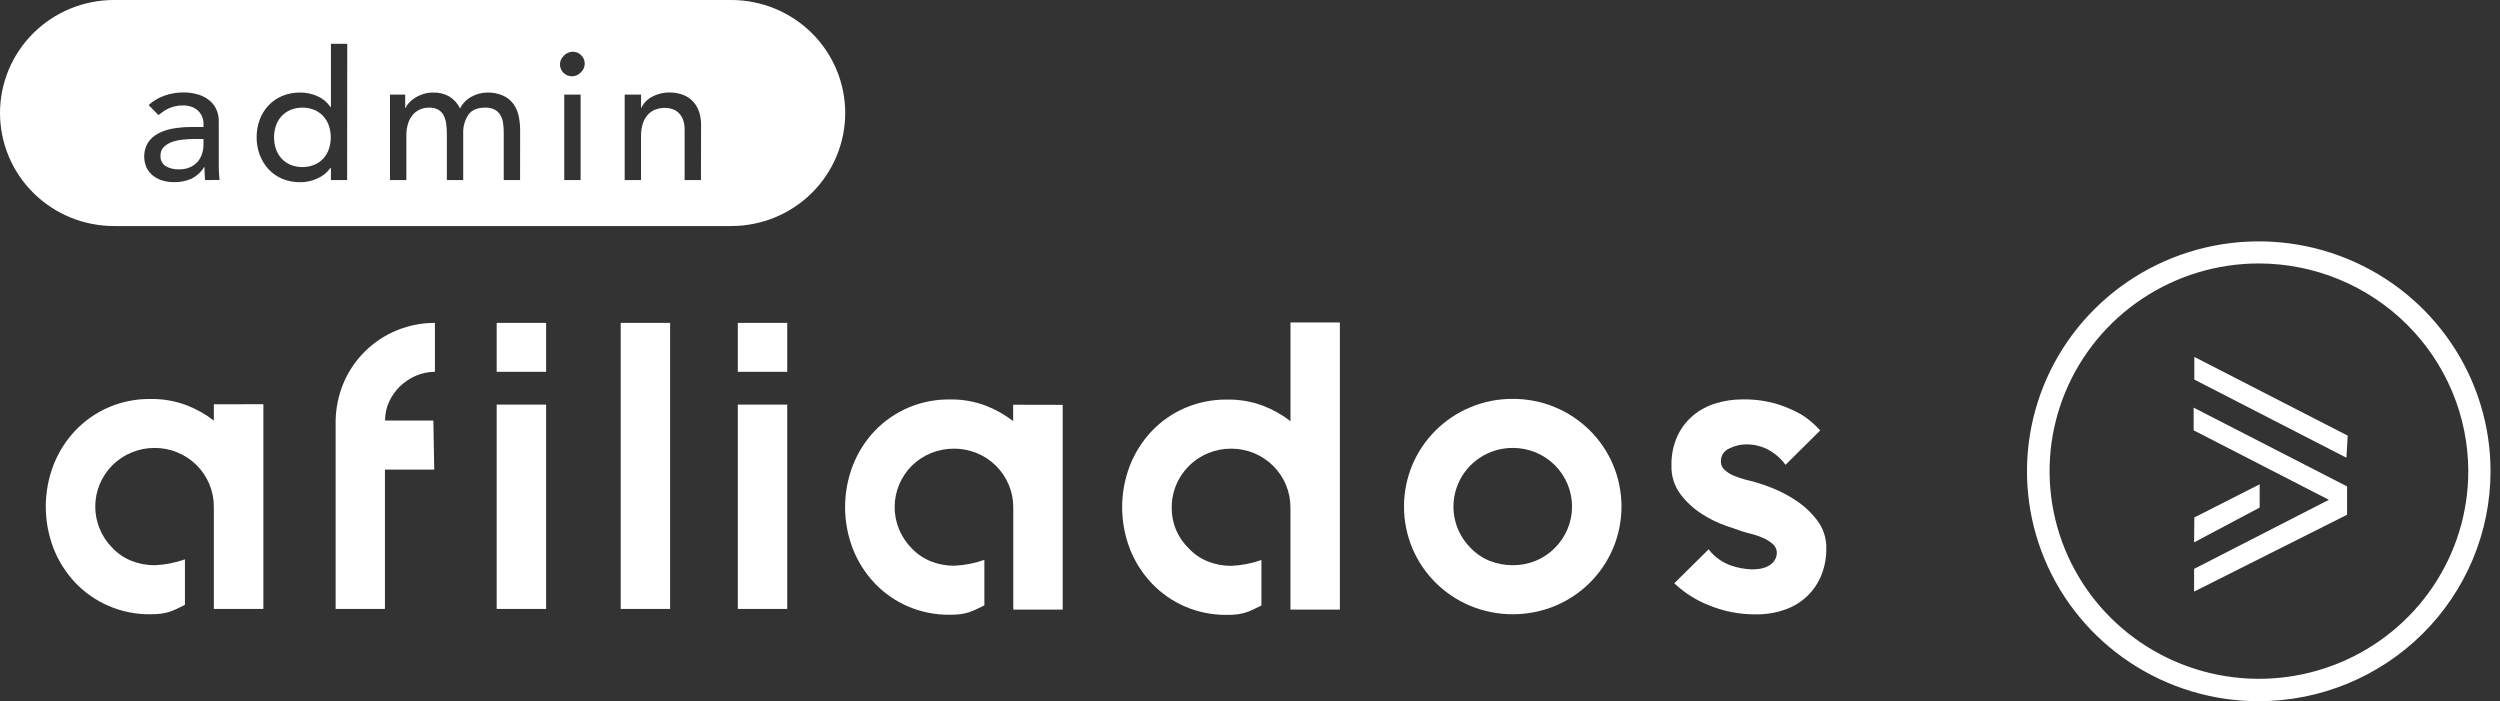 <svg width="164" height="46" viewBox="0 0 164 46" fill="none" xmlns="http://www.w3.org/2000/svg">
<rect x="0" y="0" width="164" height="46" fill="#333333" stroke="none"/>
<path d="M17.278 26.516V39.946H14.028V33.244C14.03 32.737 13.931 32.234 13.736 31.764C13.541 31.295 13.255 30.869 12.893 30.51C12.531 30.151 12.101 29.866 11.628 29.673C11.155 29.48 10.648 29.381 10.136 29.384C9.622 29.382 9.113 29.483 8.639 29.68C8.168 29.871 7.741 30.154 7.383 30.511C6.657 31.233 6.249 32.211 6.249 33.231C6.249 34.251 6.657 35.229 7.383 35.952C7.734 36.321 8.163 36.61 8.639 36.797C9.116 36.985 9.625 37.08 10.138 37.079C10.819 37.051 11.491 36.921 12.132 36.694V39.678C11.303 40.089 10.958 40.296 9.859 40.296C8.916 40.305 7.982 40.117 7.117 39.744C6.299 39.391 5.561 38.878 4.948 38.234C4.329 37.582 3.843 36.817 3.515 35.982C2.833 34.214 2.833 32.258 3.515 30.489C3.843 29.654 4.329 28.889 4.948 28.236C5.563 27.591 6.303 27.076 7.124 26.722C7.989 26.35 8.923 26.163 9.866 26.173C10.669 26.159 11.467 26.296 12.218 26.575C12.869 26.823 13.479 27.166 14.028 27.593V26.52L17.278 26.516Z" fill="white"/>
<path d="M27.274 24.652C26.894 24.819 26.546 25.05 26.247 25.336C25.948 25.625 25.706 25.966 25.531 26.342C25.35 26.733 25.258 27.158 25.261 27.588H28.429L28.486 30.805H25.252V39.946H22.018V27.588C22.033 26.746 22.208 25.914 22.532 25.136C22.859 24.357 23.337 23.649 23.94 23.053C24.543 22.457 25.258 21.985 26.045 21.664C26.834 21.343 27.678 21.179 28.53 21.181V24.391C28.098 24.39 27.67 24.479 27.274 24.652Z" fill="white"/>
<path d="M32.582 21.181H35.825V24.391H32.582V21.181ZM32.582 39.946V26.542H35.825V39.946H32.582Z" fill="white"/>
<path d="M40.718 39.946V21.181H43.959V39.946H40.718Z" fill="white"/>
<path d="M48.4 21.181H51.643V24.391H48.4V21.181ZM48.4 39.946V26.542H51.643V39.946H48.4Z" fill="white"/>
<path d="M99.237 26.168C100.192 26.161 101.139 26.348 102.019 26.718C103.732 27.433 105.095 28.785 105.815 30.484C106.181 31.354 106.369 32.288 106.369 33.231C106.369 34.174 106.181 35.107 105.815 35.977C105.095 37.677 103.732 39.029 102.019 39.744C101.137 40.108 100.191 40.295 99.236 40.295C98.28 40.295 97.334 40.108 96.452 39.744C94.739 39.029 93.376 37.677 92.656 35.977C92.29 35.107 92.102 34.174 92.102 33.231C92.102 32.288 92.29 31.354 92.656 30.484C93.376 28.785 94.739 27.433 96.452 26.718C97.333 26.348 98.28 26.161 99.237 26.168V26.168ZM99.237 29.383C98.469 29.381 97.718 29.605 97.078 30.027C96.439 30.449 95.94 31.05 95.645 31.753C95.349 32.456 95.271 33.23 95.419 33.977C95.568 34.725 95.937 35.412 96.479 35.951C96.831 36.32 97.259 36.609 97.735 36.797C98.213 36.984 98.723 37.08 99.237 37.078C99.745 37.081 100.249 36.985 100.721 36.797C101.198 36.603 101.63 36.316 101.992 35.951C102.718 35.229 103.126 34.251 103.126 33.231C103.126 32.211 102.718 31.233 101.992 30.511C101.631 30.151 101.201 29.867 100.728 29.673C100.255 29.48 99.748 29.381 99.237 29.383V29.383Z" fill="white"/>
<path d="M115.185 31.642C115.553 31.748 115.915 31.874 116.269 32.018C116.813 32.236 117.332 32.511 117.819 32.835C118.354 33.188 118.824 33.627 119.21 34.136C119.612 34.669 119.822 35.319 119.806 35.984C119.813 36.571 119.707 37.153 119.494 37.7C119.288 38.226 118.97 38.702 118.562 39.095C118.154 39.488 117.666 39.789 117.13 39.979C116.506 40.203 115.847 40.312 115.183 40.302C114.132 40.311 113.089 40.11 112.118 39.711C111.268 39.381 110.493 38.889 109.834 38.263L112.084 36.037C112.468 36.532 112.989 36.905 113.584 37.109C114.013 37.252 114.461 37.334 114.913 37.351C115.469 37.351 115.885 37.243 116.156 37.028C116.28 36.939 116.382 36.823 116.453 36.687C116.523 36.552 116.56 36.402 116.561 36.25C116.56 36.142 116.535 36.036 116.488 35.939C116.442 35.842 116.374 35.756 116.291 35.688C116.101 35.522 115.887 35.386 115.655 35.285C115.415 35.18 115.167 35.095 114.913 35.031C114.66 34.969 114.452 34.912 114.291 34.857C114.069 34.787 113.71 34.661 113.196 34.481C112.645 34.284 112.118 34.024 111.628 33.706C111.092 33.361 110.621 32.925 110.237 32.418C109.835 31.876 109.627 31.216 109.648 30.544C109.631 29.875 109.765 29.211 110.04 28.601C110.281 28.079 110.636 27.617 111.079 27.247C111.515 26.887 112.021 26.618 112.565 26.456C113.125 26.285 113.709 26.2 114.295 26.201C115.086 26.184 115.875 26.292 116.632 26.522C117.183 26.698 117.713 26.932 118.214 27.219C118.656 27.502 119.056 27.845 119.403 28.238L117.133 30.491C116.819 30.066 116.412 29.717 115.943 29.471C115.516 29.258 115.044 29.148 114.565 29.15C114.176 29.152 113.792 29.244 113.444 29.419C113.275 29.488 113.131 29.608 113.032 29.761C112.933 29.914 112.884 30.094 112.891 30.275C112.889 30.379 112.91 30.481 112.952 30.576C112.993 30.671 113.055 30.756 113.132 30.825C113.307 30.984 113.509 31.111 113.728 31.201C113.969 31.302 114.217 31.387 114.47 31.455C114.742 31.519 114.964 31.583 115.185 31.642Z" fill="white"/>
<path d="M69.714 26.558V39.992H66.471V33.29C66.473 32.783 66.374 32.28 66.179 31.811C65.985 31.342 65.698 30.915 65.337 30.557C64.975 30.198 64.545 29.914 64.072 29.721C63.599 29.528 63.093 29.429 62.581 29.432C61.55 29.427 60.559 29.826 59.823 30.544C59.097 31.266 58.689 32.244 58.689 33.264C58.689 34.284 59.097 35.262 59.823 35.984C60.175 36.354 60.605 36.643 61.081 36.83C61.559 37.018 62.068 37.113 62.581 37.112C63.261 37.084 63.934 36.955 64.575 36.727V39.711C63.744 40.122 63.401 40.328 62.302 40.328C61.359 40.338 60.425 40.151 59.56 39.779C58.738 39.425 57.998 38.909 57.382 38.263C56.764 37.611 56.278 36.847 55.951 36.013C55.267 34.245 55.267 32.288 55.951 30.519C56.278 29.684 56.764 28.92 57.382 28.267C58.015 27.605 58.778 27.08 59.625 26.725C60.471 26.37 61.383 26.193 62.302 26.204C63.104 26.19 63.901 26.326 64.652 26.606C65.303 26.855 65.912 27.198 66.462 27.623V26.551L69.714 26.558Z" fill="white"/>
<path d="M87.895 21.152V39.992H84.653V33.291C84.654 32.783 84.555 32.28 84.36 31.811C84.165 31.342 83.878 30.916 83.516 30.557C83.155 30.199 82.725 29.915 82.252 29.721C81.779 29.528 81.272 29.43 80.76 29.432C80.246 29.429 79.736 29.53 79.261 29.726C78.55 30.017 77.943 30.51 77.516 31.144C77.089 31.778 76.862 32.524 76.864 33.286C76.857 33.79 76.954 34.291 77.149 34.757C77.345 35.222 77.634 35.643 78.001 35.993C78.351 36.363 78.78 36.652 79.257 36.839C79.734 37.026 80.243 37.122 80.756 37.12C81.436 37.093 82.109 36.963 82.75 36.736V39.72C81.921 40.131 81.576 40.337 80.477 40.337C79.534 40.346 78.6 40.159 77.735 39.788C76.914 39.433 76.174 38.917 75.559 38.272C74.941 37.62 74.454 36.856 74.126 36.022C73.442 34.254 73.442 32.297 74.126 30.528C74.454 29.693 74.941 28.929 75.559 28.276C76.174 27.631 76.914 27.116 77.735 26.762C78.6 26.39 79.534 26.203 80.477 26.213C81.285 26.196 82.088 26.331 82.845 26.613C83.496 26.861 84.107 27.204 84.657 27.63V21.152H87.895Z" fill="white"/>
<path d="M148.175 46C145.168 46 142.228 45.115 139.728 43.458C137.227 41.801 135.279 39.445 134.128 36.689C132.977 33.933 132.676 30.9 133.263 27.975C133.849 25.049 135.297 22.361 137.424 20.252C139.55 18.142 142.259 16.706 145.209 16.124C148.158 15.542 151.215 15.841 153.993 16.982C156.772 18.124 159.146 20.057 160.817 22.538C162.488 25.018 163.379 27.934 163.379 30.917C163.375 34.916 161.771 38.75 158.921 41.577C156.071 44.405 152.206 45.995 148.175 46V46ZM148.175 17.282C145.459 17.285 142.805 18.085 140.548 19.584C138.291 21.082 136.532 23.21 135.495 25.7C134.457 28.19 134.186 30.929 134.718 33.571C135.249 36.213 136.558 38.639 138.479 40.543C140.4 42.448 142.847 43.744 145.511 44.269C148.175 44.794 150.935 44.523 153.444 43.492C155.953 42.46 158.097 40.714 159.606 38.474C161.115 36.234 161.92 33.6 161.92 30.906C161.912 27.293 160.461 23.831 157.885 21.277C155.309 18.724 151.817 17.287 148.175 17.282V17.282Z" fill="white"/>
<path d="M153.925 30.027L143.948 24.901V23.413L154.012 28.579L153.925 30.027Z" fill="white"/>
<path d="M148.233 31.77L143.949 33.945L143.933 35.578L148.233 33.297V31.77Z" fill="white"/>
<path d="M143.904 26.742V28.23L152.774 32.787L143.933 37.318V38.808L153.968 33.767V31.908L143.904 26.742Z" fill="white"/>
<path d="M12.004 9.159C11.755 9.181 11.51 9.234 11.275 9.317C11.073 9.386 10.89 9.499 10.739 9.649C10.669 9.721 10.615 9.806 10.579 9.899C10.543 9.992 10.527 10.092 10.531 10.191C10.518 10.326 10.541 10.461 10.598 10.584C10.655 10.706 10.743 10.812 10.854 10.89C11.122 11.046 11.43 11.123 11.74 11.11C11.998 11.117 12.255 11.066 12.491 10.96C12.685 10.873 12.856 10.742 12.992 10.578C13.117 10.422 13.211 10.243 13.266 10.051C13.32 9.864 13.348 9.671 13.348 9.477V9.117H12.783C12.523 9.117 12.263 9.131 12.004 9.159V9.159Z" fill="white"/>
<path d="M21.198 7.609C21.034 7.437 20.835 7.3 20.614 7.207C20.116 7.01 19.561 7.01 19.063 7.207C18.842 7.3 18.643 7.437 18.478 7.609C18.314 7.787 18.188 7.997 18.108 8.225C17.934 8.734 17.934 9.286 18.108 9.796C18.188 10.024 18.314 10.233 18.478 10.411C18.643 10.584 18.842 10.721 19.063 10.813C19.561 11.01 20.116 11.01 20.614 10.813C20.835 10.721 21.034 10.584 21.198 10.411C21.362 10.233 21.488 10.023 21.568 9.796C21.743 9.286 21.743 8.734 21.568 8.225C21.488 7.997 21.362 7.788 21.198 7.609V7.609Z" fill="white"/>
<path d="M47.972 0H7.474C5.492 0.001 3.591 0.782 2.19 2.172C0.788 3.562 0.001 5.448 0 7.414H0C0.001 9.38 0.788 11.265 2.19 12.656C3.591 14.046 5.492 14.827 7.474 14.828H47.972C49.955 14.827 51.855 14.046 53.257 12.656C54.658 11.265 55.446 9.38 55.446 7.414V7.414C55.446 5.448 54.658 3.562 53.257 2.172C51.855 0.782 49.955 0.001 47.972 0V0ZM13.45 11.813C13.428 11.527 13.415 11.244 13.415 10.961H13.393C13.189 11.292 12.895 11.559 12.544 11.73C12.188 11.884 11.801 11.959 11.412 11.949C11.158 11.95 10.905 11.915 10.661 11.844C10.434 11.777 10.222 11.668 10.037 11.523C9.857 11.382 9.712 11.203 9.614 10.998C9.498 10.737 9.446 10.453 9.461 10.169C9.477 9.885 9.559 9.608 9.702 9.361C9.871 9.111 10.099 8.906 10.367 8.763C10.676 8.6 11.009 8.488 11.355 8.431C11.754 8.364 12.159 8.33 12.564 8.332H13.35V8.1C13.35 7.954 13.322 7.809 13.268 7.673C13.211 7.53 13.126 7.4 13.018 7.289C12.899 7.171 12.756 7.079 12.6 7.018C12.409 6.946 12.207 6.912 12.004 6.917C11.822 6.915 11.64 6.934 11.463 6.977C11.317 7.013 11.175 7.062 11.038 7.124C10.916 7.181 10.8 7.25 10.692 7.33L10.396 7.55L9.751 6.891C10.055 6.616 10.412 6.405 10.801 6.271C11.183 6.136 11.586 6.066 11.993 6.065C12.355 6.057 12.715 6.109 13.06 6.219C13.33 6.305 13.579 6.445 13.791 6.632C13.977 6.796 14.122 7 14.214 7.229C14.306 7.453 14.353 7.691 14.352 7.933V10.789C14.352 10.987 14.352 11.167 14.365 11.332C14.378 11.497 14.385 11.655 14.4 11.806L13.45 11.813ZM22.771 11.813H21.708V11.009H21.684C21.467 11.316 21.169 11.557 20.822 11.706C20.475 11.867 20.097 11.952 19.714 11.954C19.308 11.961 18.905 11.886 18.529 11.734C18.186 11.592 17.877 11.378 17.623 11.108C17.371 10.837 17.175 10.52 17.045 10.174C16.904 9.802 16.833 9.407 16.835 9.009C16.832 8.612 16.901 8.218 17.039 7.845C17.167 7.498 17.363 7.181 17.617 6.911C17.872 6.644 18.18 6.433 18.523 6.291C18.899 6.139 19.302 6.064 19.708 6.071C20.104 6.069 20.495 6.155 20.853 6.324C21.187 6.474 21.472 6.714 21.675 7.016H21.708V2.874H22.78L22.771 11.813ZM34.117 11.813H33.045V8.691C33.046 8.485 33.032 8.279 33.003 8.075C32.981 7.893 32.922 7.716 32.83 7.557C32.742 7.405 32.614 7.28 32.46 7.194C32.265 7.096 32.047 7.05 31.829 7.06C31.313 7.06 30.943 7.216 30.721 7.533C30.485 7.894 30.368 8.32 30.387 8.75V11.813H29.315V8.88C29.317 8.635 29.302 8.391 29.273 8.148C29.251 7.949 29.194 7.755 29.107 7.574C29.026 7.416 28.901 7.284 28.748 7.194C28.555 7.096 28.339 7.05 28.123 7.06C27.933 7.06 27.744 7.098 27.569 7.172C27.389 7.248 27.227 7.363 27.097 7.508C26.952 7.676 26.843 7.871 26.776 8.082C26.692 8.348 26.651 8.625 26.657 8.904V11.813H25.584V6.208H26.581V7.087H26.603C26.647 6.978 26.71 6.878 26.79 6.792C26.901 6.663 27.029 6.549 27.171 6.454C27.341 6.34 27.526 6.249 27.72 6.183C27.943 6.106 28.179 6.069 28.415 6.071C28.787 6.058 29.154 6.148 29.476 6.331C29.779 6.522 30.022 6.792 30.181 7.111C30.35 6.777 30.62 6.504 30.954 6.331C31.265 6.163 31.614 6.074 31.968 6.071C32.338 6.06 32.705 6.136 33.041 6.291C33.307 6.419 33.536 6.613 33.705 6.854C33.867 7.093 33.979 7.363 34.033 7.647C34.093 7.949 34.123 8.256 34.121 8.563L34.117 11.813ZM38.087 11.813H37.014V6.208H38.087V11.813ZM38.1 4.749C38.029 4.827 37.942 4.89 37.845 4.934C37.749 4.978 37.644 5.002 37.538 5.004C37.432 5.007 37.326 4.988 37.227 4.949C37.129 4.91 37.039 4.851 36.964 4.777C36.889 4.702 36.83 4.613 36.79 4.515C36.751 4.418 36.732 4.313 36.734 4.207C36.737 4.102 36.761 3.998 36.806 3.902C36.85 3.806 36.913 3.721 36.992 3.65C37.063 3.572 37.15 3.509 37.247 3.465C37.343 3.421 37.448 3.397 37.554 3.394C37.66 3.391 37.766 3.41 37.865 3.449C37.964 3.488 38.053 3.547 38.128 3.622C38.203 3.696 38.263 3.785 38.302 3.883C38.342 3.981 38.36 4.086 38.358 4.191C38.355 4.297 38.331 4.4 38.286 4.496C38.242 4.592 38.179 4.678 38.1 4.749V4.749ZM45.983 11.813H44.911V8.502C44.916 8.277 44.879 8.054 44.803 7.842C44.741 7.677 44.644 7.527 44.517 7.403C44.402 7.29 44.261 7.205 44.107 7.155C43.952 7.103 43.788 7.077 43.624 7.078C43.413 7.076 43.203 7.112 43.004 7.183C42.813 7.254 42.641 7.37 42.503 7.519C42.351 7.689 42.237 7.889 42.169 8.106C42.086 8.378 42.046 8.661 42.051 8.946V11.813H40.979V6.208H42.054V7.071H42.076C42.224 6.758 42.471 6.503 42.78 6.344C43.135 6.154 43.533 6.058 43.937 6.067C44.202 6.066 44.465 6.107 44.716 6.19C44.964 6.268 45.19 6.4 45.381 6.575C45.575 6.76 45.726 6.985 45.824 7.234C45.941 7.541 45.997 7.868 45.99 8.196L45.983 11.813Z" fill="white"/>
</svg>
